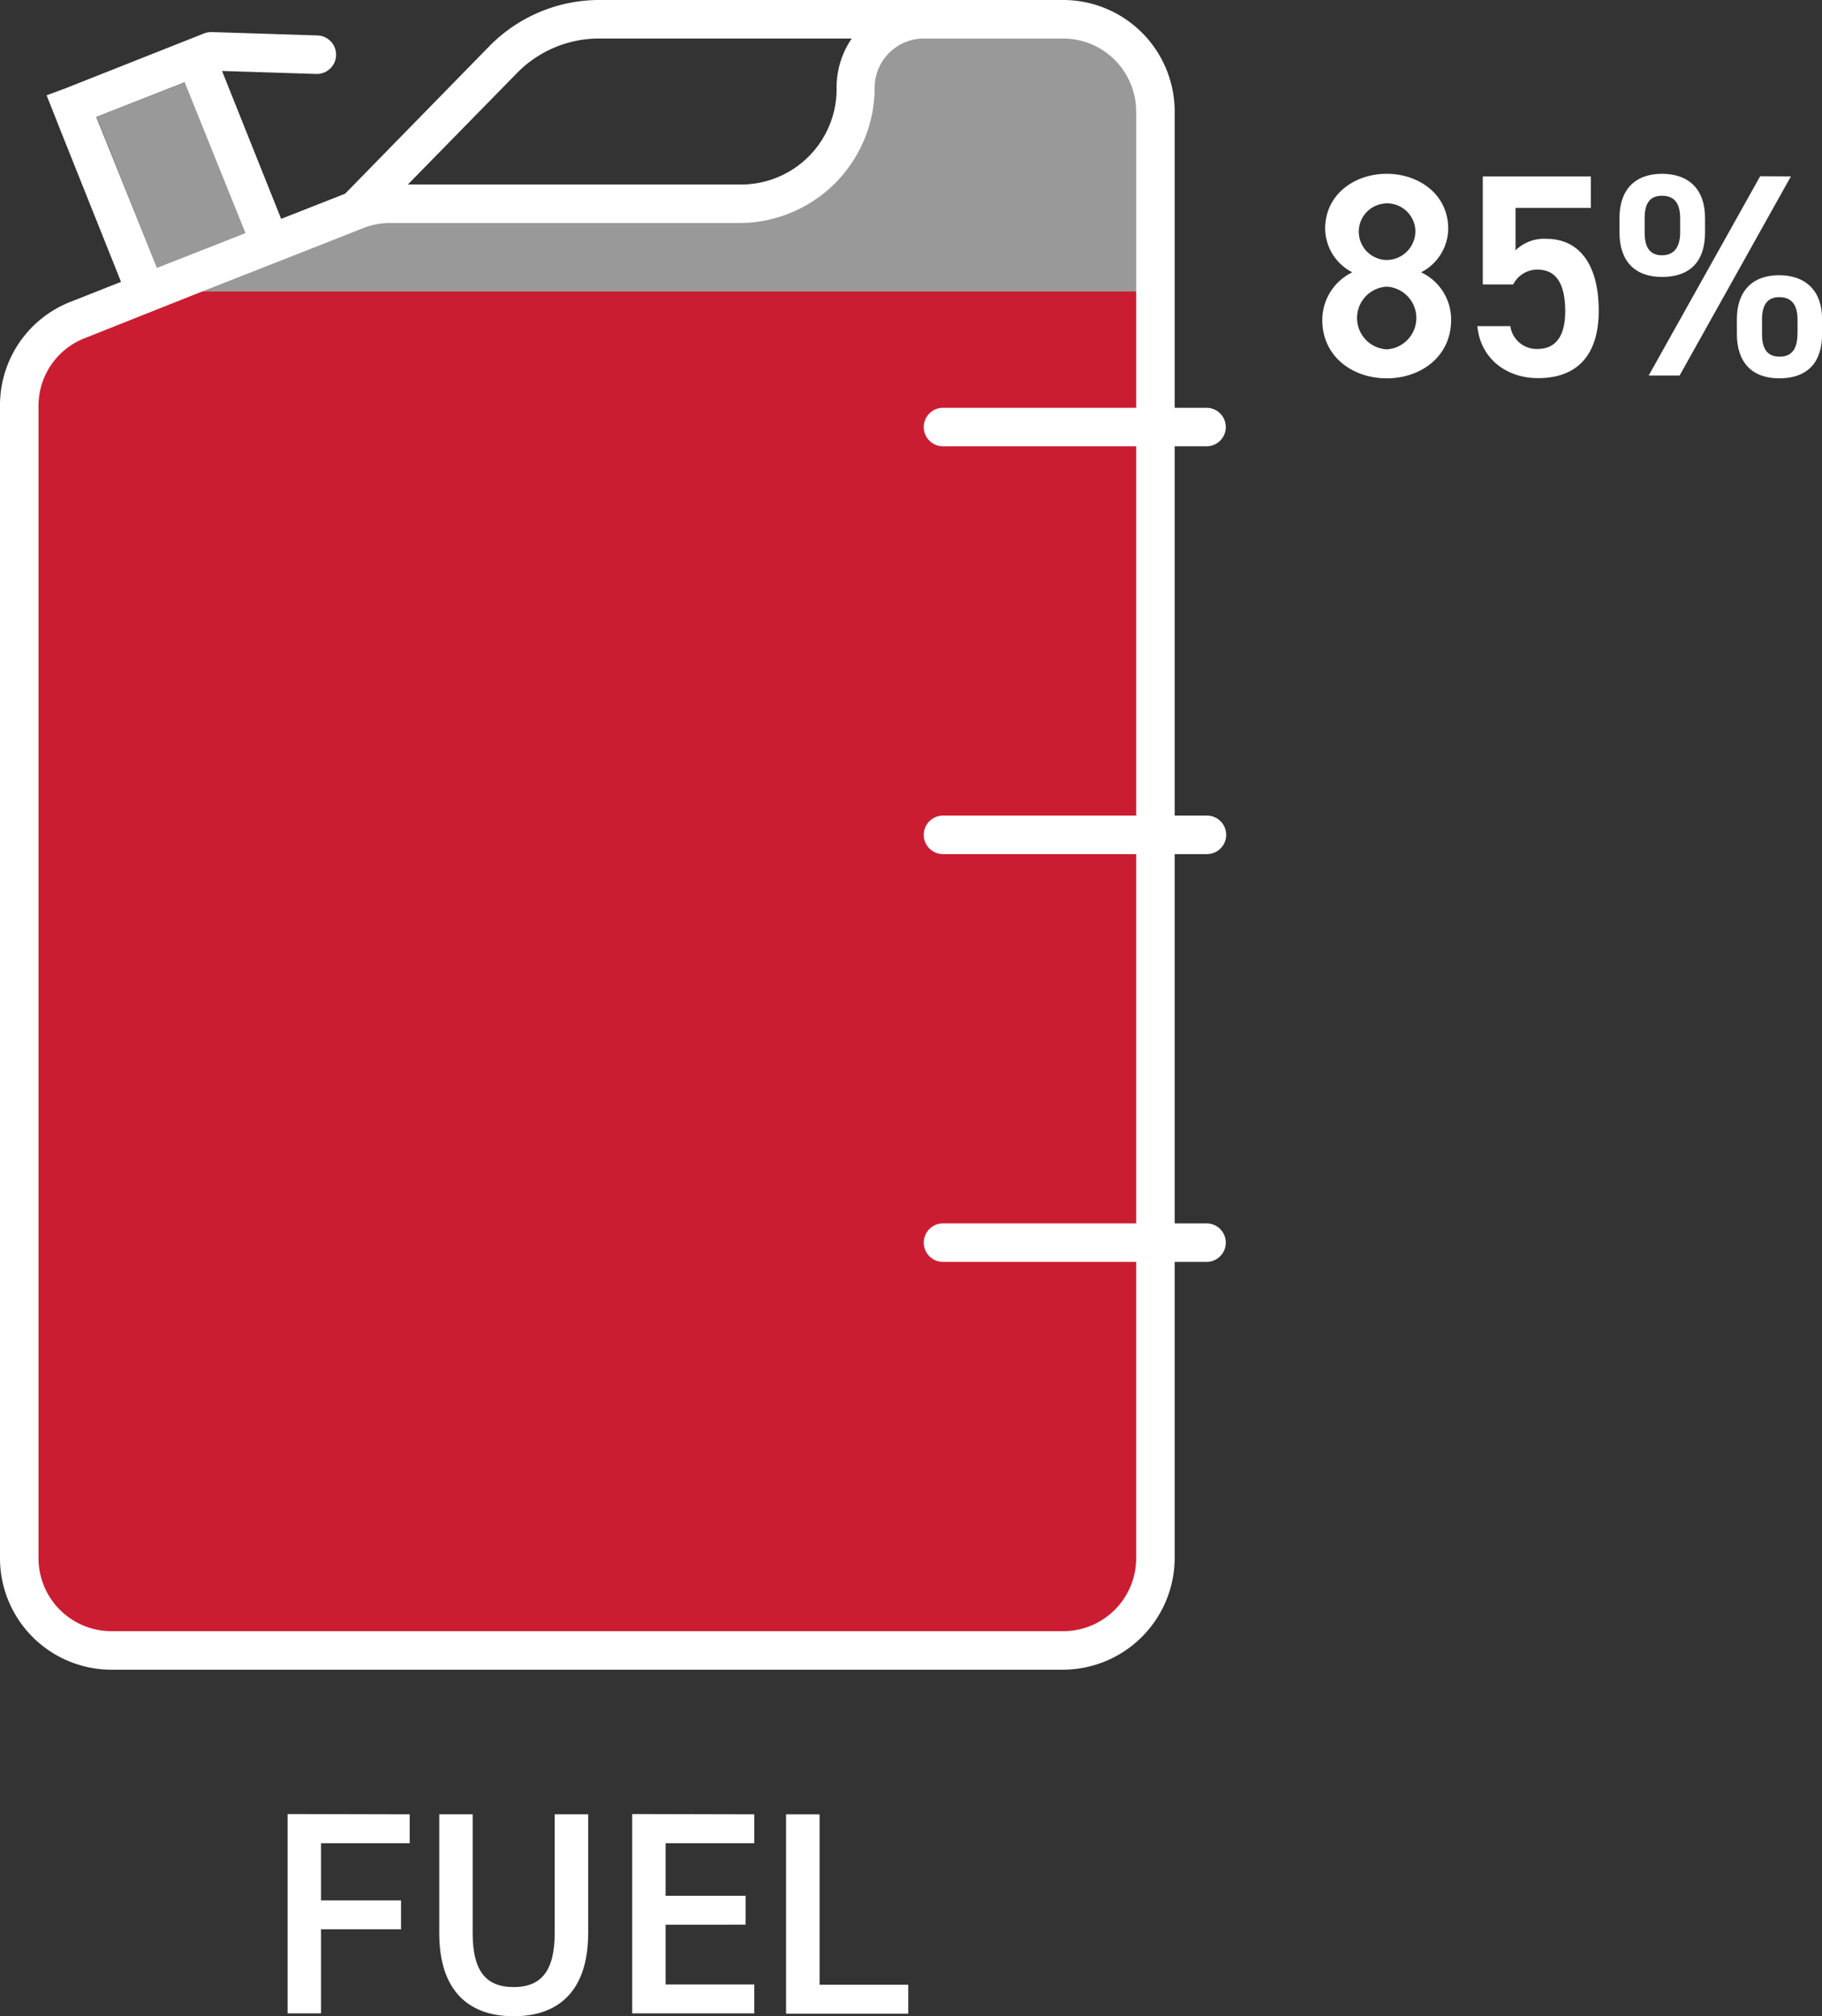 <svg xmlns="http://www.w3.org/2000/svg" viewBox="0 0 189.23 209.39"><rect x="0" y="0" width="189.23" height="209.39" fill="#333333" stroke="none"/><defs><style>.cls-1,.cls-3{fill:#fff;}.cls-1{opacity:0.5;}.cls-2{fill:#cb1d32;}</style></defs><title>Triumph_JerryCan</title><g id="Layer_2" data-name="Layer 2"><g id="pageTwo"><g id="fuelGauge"><path class="cls-1" d="M120,11.58V161.81a9.59,9.59,0,0,1-9.59,9.59H11.58A9.58,9.58,0,0,1,2,161.82V42.12a9.57,9.57,0,0,1,6.07-8.91l7.11-2.81,12.9-5.08L37,21.83a9.65,9.65,0,0,1,3.52-.67H77.22c6.67,0,11.62-5.45,11.67-12.11A7.1,7.1,0,0,1,96,2h14.45A9.58,9.58,0,0,1,120,11.58Z"/><path class="cls-2" d="M15.51,30.27l-.32.13L8.07,33.21A9.57,9.57,0,0,0,2,42.12V161.81a9.58,9.58,0,0,0,9.58,9.59h98.87a9.59,9.59,0,0,0,9.59-9.59V30.27Z"/><polygon class="cls-1" points="25.48 24.2 22.77 25.27 16.3 27.81 10.04 12.15 19.22 8.54 25.48 24.2"/><path class="cls-3" d="M42.55,188.42v3H33.34v5.94h8.31v3H33.34v8.73H29.87v-20.7Z"/><path class="cls-3" d="M61.09,188.42v12.3c0,6.12-3.15,8.67-7.74,8.67s-7.73-2.55-7.73-8.64V188.42h3.47v12.33c0,4,1.42,5.61,4.26,5.61s4.26-1.65,4.26-5.61V188.42Z"/><path class="cls-3" d="M78.34,188.42v3H69.13v5.46h8.31v3H69.13v6.21h9.21v3H65.66v-20.7Z"/><path class="cls-3" d="M85.12,206.12h9.21v3H81.64v-20.7h3.48Z"/><path class="cls-3" d="M125.35,88.7a2,2,0,0,0,0-4H122V46.35h3.31a2,2,0,0,0,0-4H122V11.59A11.59,11.59,0,0,0,110.45,0H62.2A16,16,0,0,0,50.84,4.78l-15,15.34L29.2,22.73,23.06,7.37l9.78.31a2,2,0,0,0,.13-4L22,3.33a2.14,2.14,0,0,0-.8.14l-12.63,5h0l-1.84.73L4.84,9.9h0l.71,1.78.76,1.93h0l6.26,15.66L7.34,31.34A11.53,11.53,0,0,0,0,42.12v119.7A11.58,11.58,0,0,0,11.58,173.4h98.87A11.63,11.63,0,0,0,122,161.81V131.05h3.31a2,2,0,0,0,0-4H122V88.7ZM53.7,7.58A11.93,11.93,0,0,1,62.2,4H88.46a9,9,0,0,0-1.57,5.31,9.92,9.92,0,0,1-10.07,9.85H42.36ZM10,12.15l9.18-3.61L25.48,24.2l-2.71,1.07L16.3,27.81Zm108,114.9H97.94a2,2,0,0,0,0,4H118v30.77a7.58,7.58,0,0,1-7.58,7.58H11.58A7.58,7.58,0,0,1,4,161.82V42.12a7.53,7.53,0,0,1,4.8-7L21,30.27l2.54-1,7.18-2.82,7-2.76a7.6,7.6,0,0,1,2.79-.53H76.84a14.07,14.07,0,0,0,14-14.06A5.12,5.12,0,0,1,96,4h14.45A7.59,7.59,0,0,1,118,11.59V42.35H97.94a2,2,0,0,0,0,4H118V84.7H97.94a2,2,0,0,0,0,4H118Z"/><path class="cls-3" d="M140.45,28.28a5.15,5.15,0,0,1-2.82-4.53c0-3.57,3.06-5.7,6.39-5.7s6.39,2.13,6.39,5.7a5.15,5.15,0,0,1-2.82,4.53,5.41,5.41,0,0,1,3.12,4.95c0,3.78-3.12,6.06-6.69,6.06s-6.69-2.28-6.69-6.06A5.51,5.51,0,0,1,140.45,28.28Zm3.57,8a3.26,3.26,0,0,0,0-6.51,3.26,3.26,0,0,0,0,6.51ZM144,27A3,3,0,0,0,147,24,2.94,2.94,0,1,0,144,27Z"/><path class="cls-3" d="M157.16,29.54H154V18.32h11.22v3.27H157.4V26a4.24,4.24,0,0,1,3.18-1.2c3.45,0,5.46,2.67,5.46,7.47,0,4.53-2.16,7-6.3,7-3.36,0-6-2.1-6.3-5.4h3.42a2.76,2.76,0,0,0,2.82,2.37c1.77,0,2.88-1.17,2.88-3.9S161.72,28,159.68,28A2.8,2.8,0,0,0,157.16,29.54Z"/><path class="cls-3" d="M177.08,24.17c0,2.7-1.29,4.59-4.47,4.59-2.85,0-4.41-1.68-4.41-4.59V22.61c0-2.91,1.62-4.56,4.41-4.56s4.47,1.62,4.47,4.56Zm-2.58,0V22.67c0-1.59-.63-2.34-1.89-2.34s-1.8.78-1.8,2.34v1.47c0,1.47.48,2.37,1.8,2.37S174.5,25.58,174.5,24.14ZM186,18.32,174.44,39h-3.21l11.58-20.7Zm3.24,16.38c0,2.7-1.29,4.59-4.47,4.59-2.82,0-4.38-1.68-4.38-4.59V33.14c0-2.91,1.62-4.56,4.38-4.56s4.47,1.62,4.47,4.56Zm-2.55,0V33.2c0-1.59-.66-2.34-1.89-2.34S183,31.64,183,33.2v1.47c0,1.47.48,2.37,1.83,2.37S186.68,36.11,186.68,34.67Z"/></g></g></g></svg>